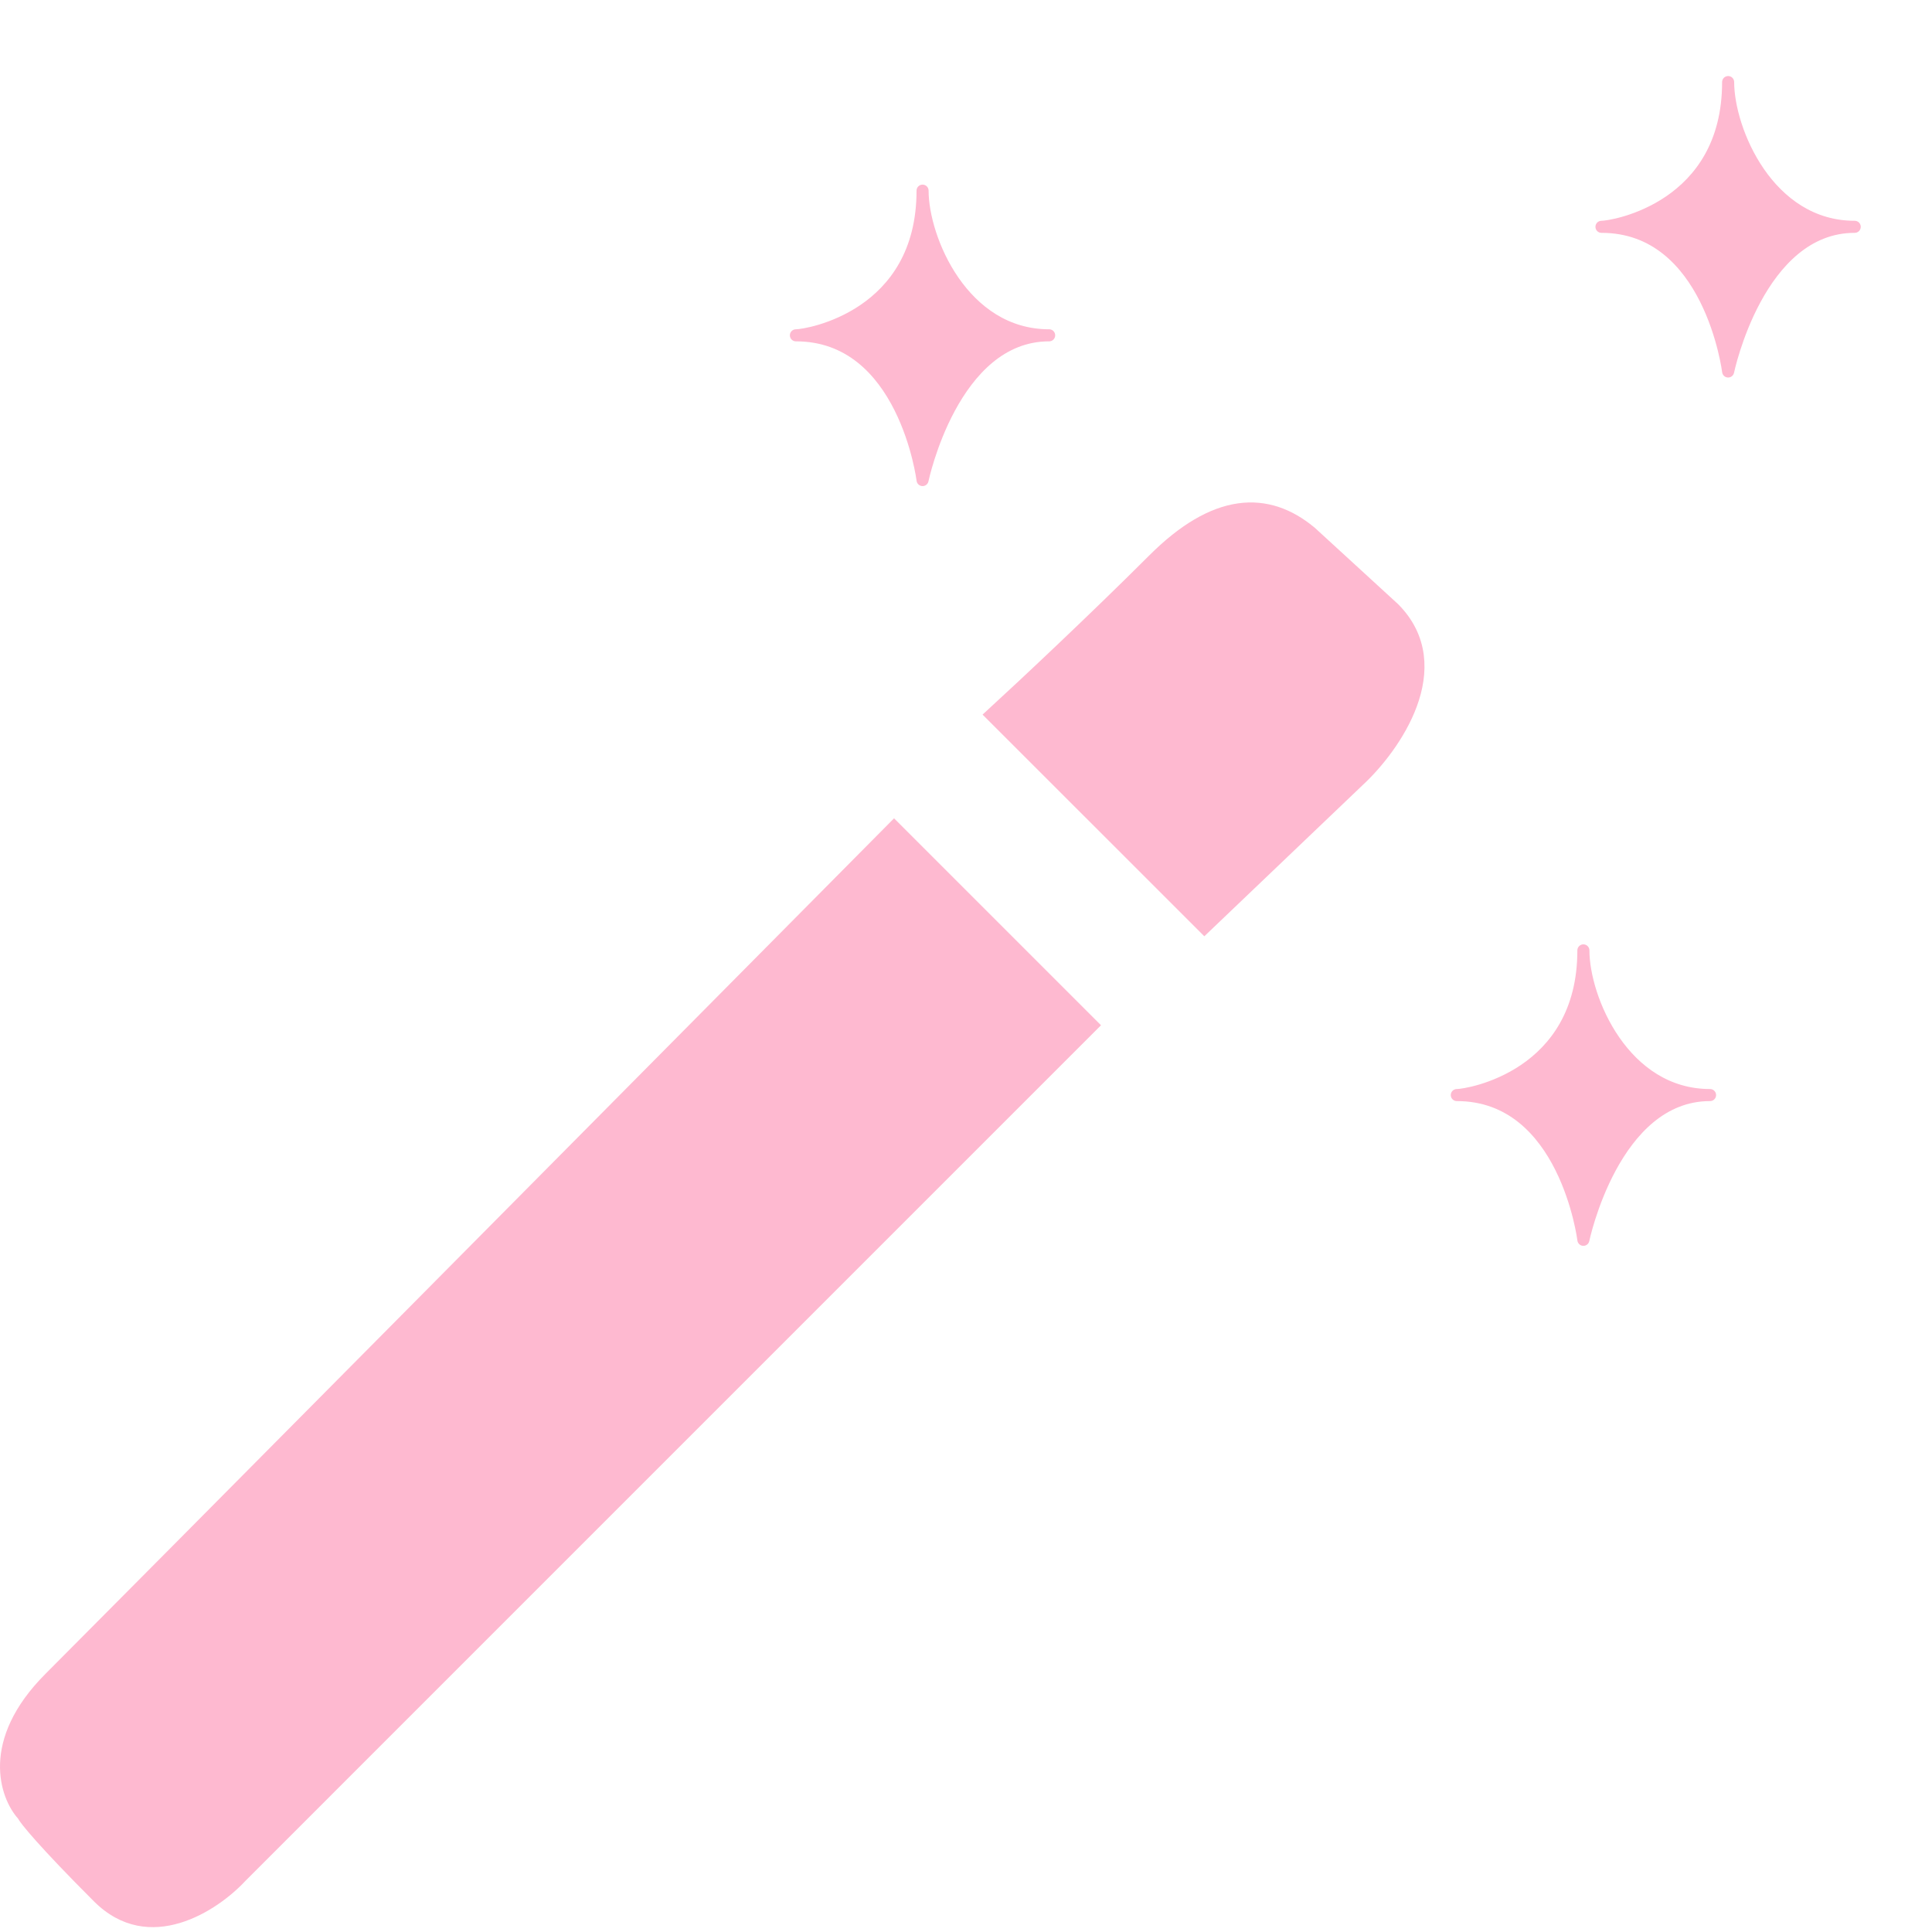 <svg width="25" height="25" viewBox="0 0 25 25" fill="none" xmlns="http://www.w3.org/2000/svg">
<path d="M15.586 11.928L12.908 9.251C13.265 8.923 14.175 8.072 14.961 7.287C15.746 6.501 16.389 6.484 16.925 6.93L17.996 7.912C18.71 8.626 17.996 9.638 17.549 10.054L15.586 11.928Z" fill="#FEB9D0" stroke="#FEB9D0" stroke-width="0.268" stroke-linecap="round"/>
<path d="M14.247 13.267L11.569 10.589C8.266 13.922 1.447 20.801 0.59 21.658C-0.267 22.515 -0.005 23.265 0.233 23.532C0.263 23.592 0.501 23.889 1.215 24.603C1.929 25.317 2.821 24.723 3.178 24.336L14.247 13.267Z" fill="#FEB9D0"/>
<path d="M11.938 2.467C11.938 4.09 10.455 4.339 10.299 4.339C11.704 4.339 11.938 6.212 11.938 6.212C11.938 6.212 12.328 4.339 13.576 4.339C12.459 4.339 11.938 3.091 11.938 2.467Z" fill="#FEB9D0" stroke="#FEB9D0" stroke-width="0.156" stroke-linecap="round" stroke-linejoin="round"/>
<path d="M22.362 1.062C22.362 2.685 20.879 2.935 20.723 2.935C22.128 2.935 22.362 4.807 22.362 4.807C22.362 4.807 22.752 2.935 24 2.935C22.883 2.935 22.362 1.687 22.362 1.062Z" fill="#FEB9D0" stroke="#FEB9D0" stroke-width="0.156" stroke-linecap="round" stroke-linejoin="round"/>
<path d="M20.489 12.298C20.489 13.921 19.007 14.17 18.851 14.17C20.255 14.17 20.489 16.043 20.489 16.043C20.489 16.043 20.879 14.17 22.128 14.17C21.01 14.17 20.489 12.922 20.489 12.298Z" fill="#FEB9D0" stroke="#FEB9D0" stroke-width="0.156" stroke-linecap="round" stroke-linejoin="round"/>
</svg>
